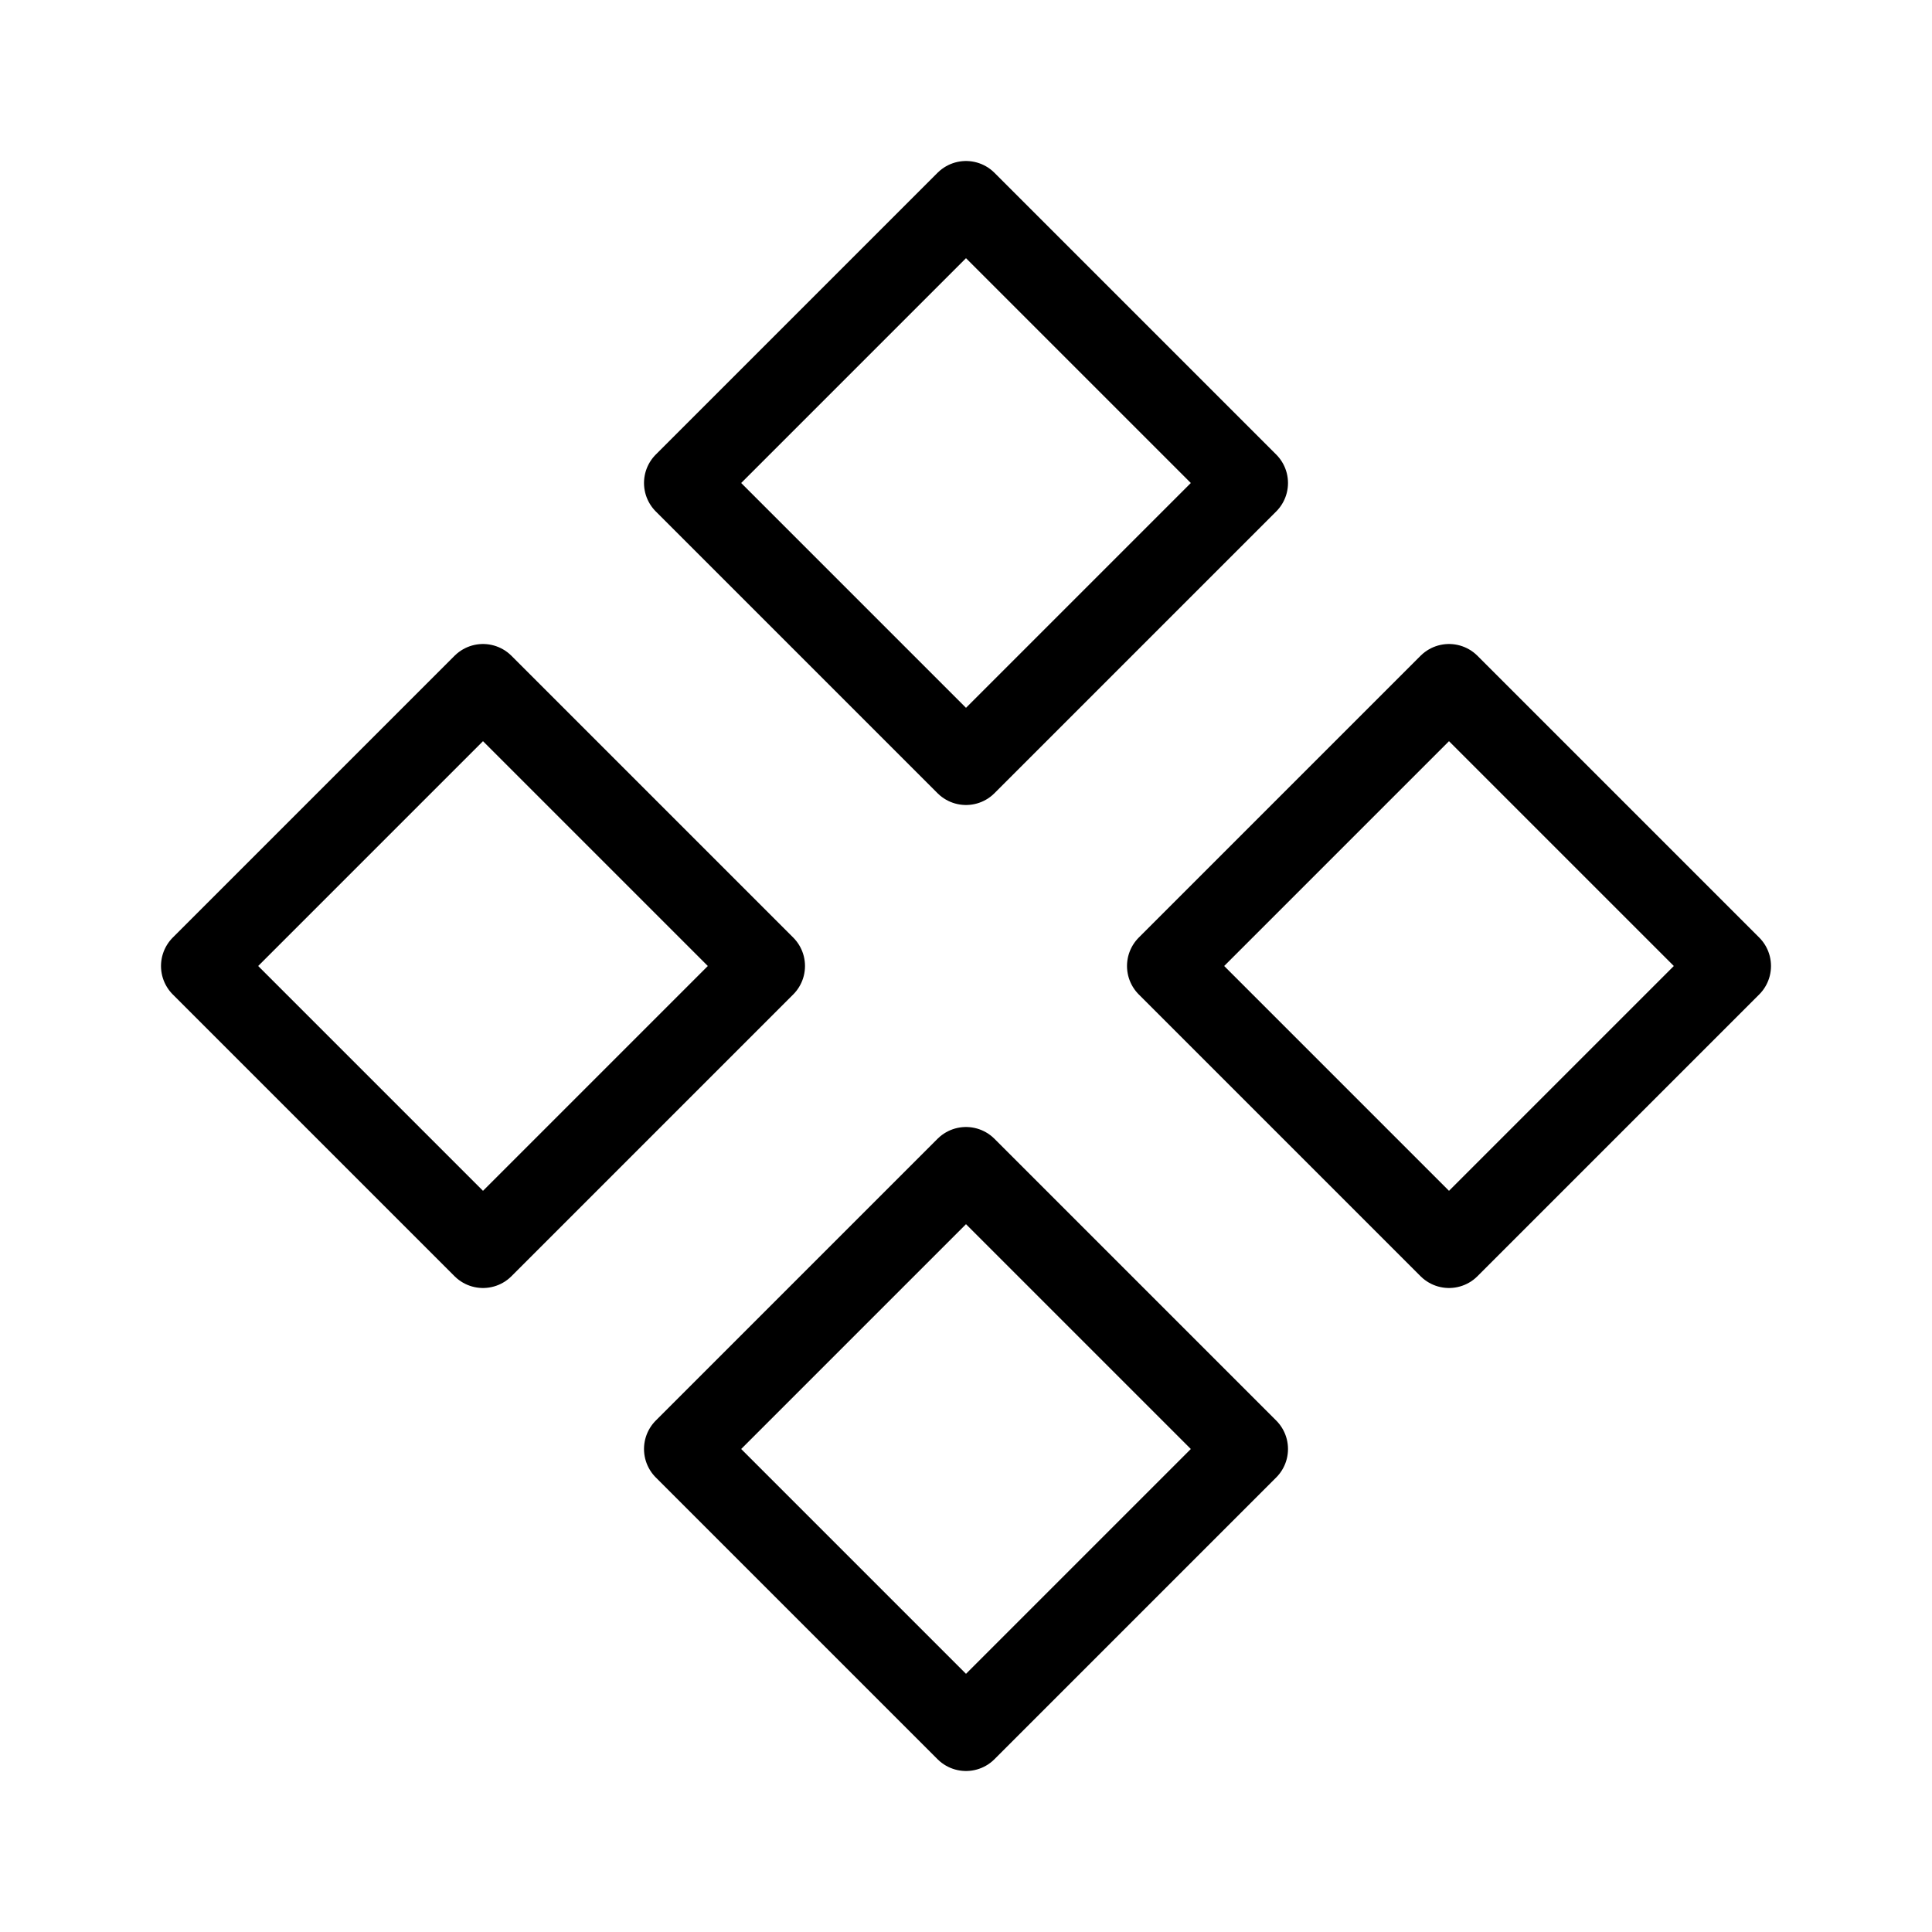 <svg fill-opacity="1" stroke-opacity="1" xmlns="http://www.w3.org/2000/svg" width="48" height="48" fill="none" viewBox="0 0 48 48"><path stroke="#000" stroke-linecap="round" stroke-linejoin="round" stroke-width="2" d="m17 12 7-7 7 7-7 7zM17 36l7-7 7 7-7 7zM29 24l7-7 7 7-7 7zM5 24l7-7 7 7-7 7z"/></svg>